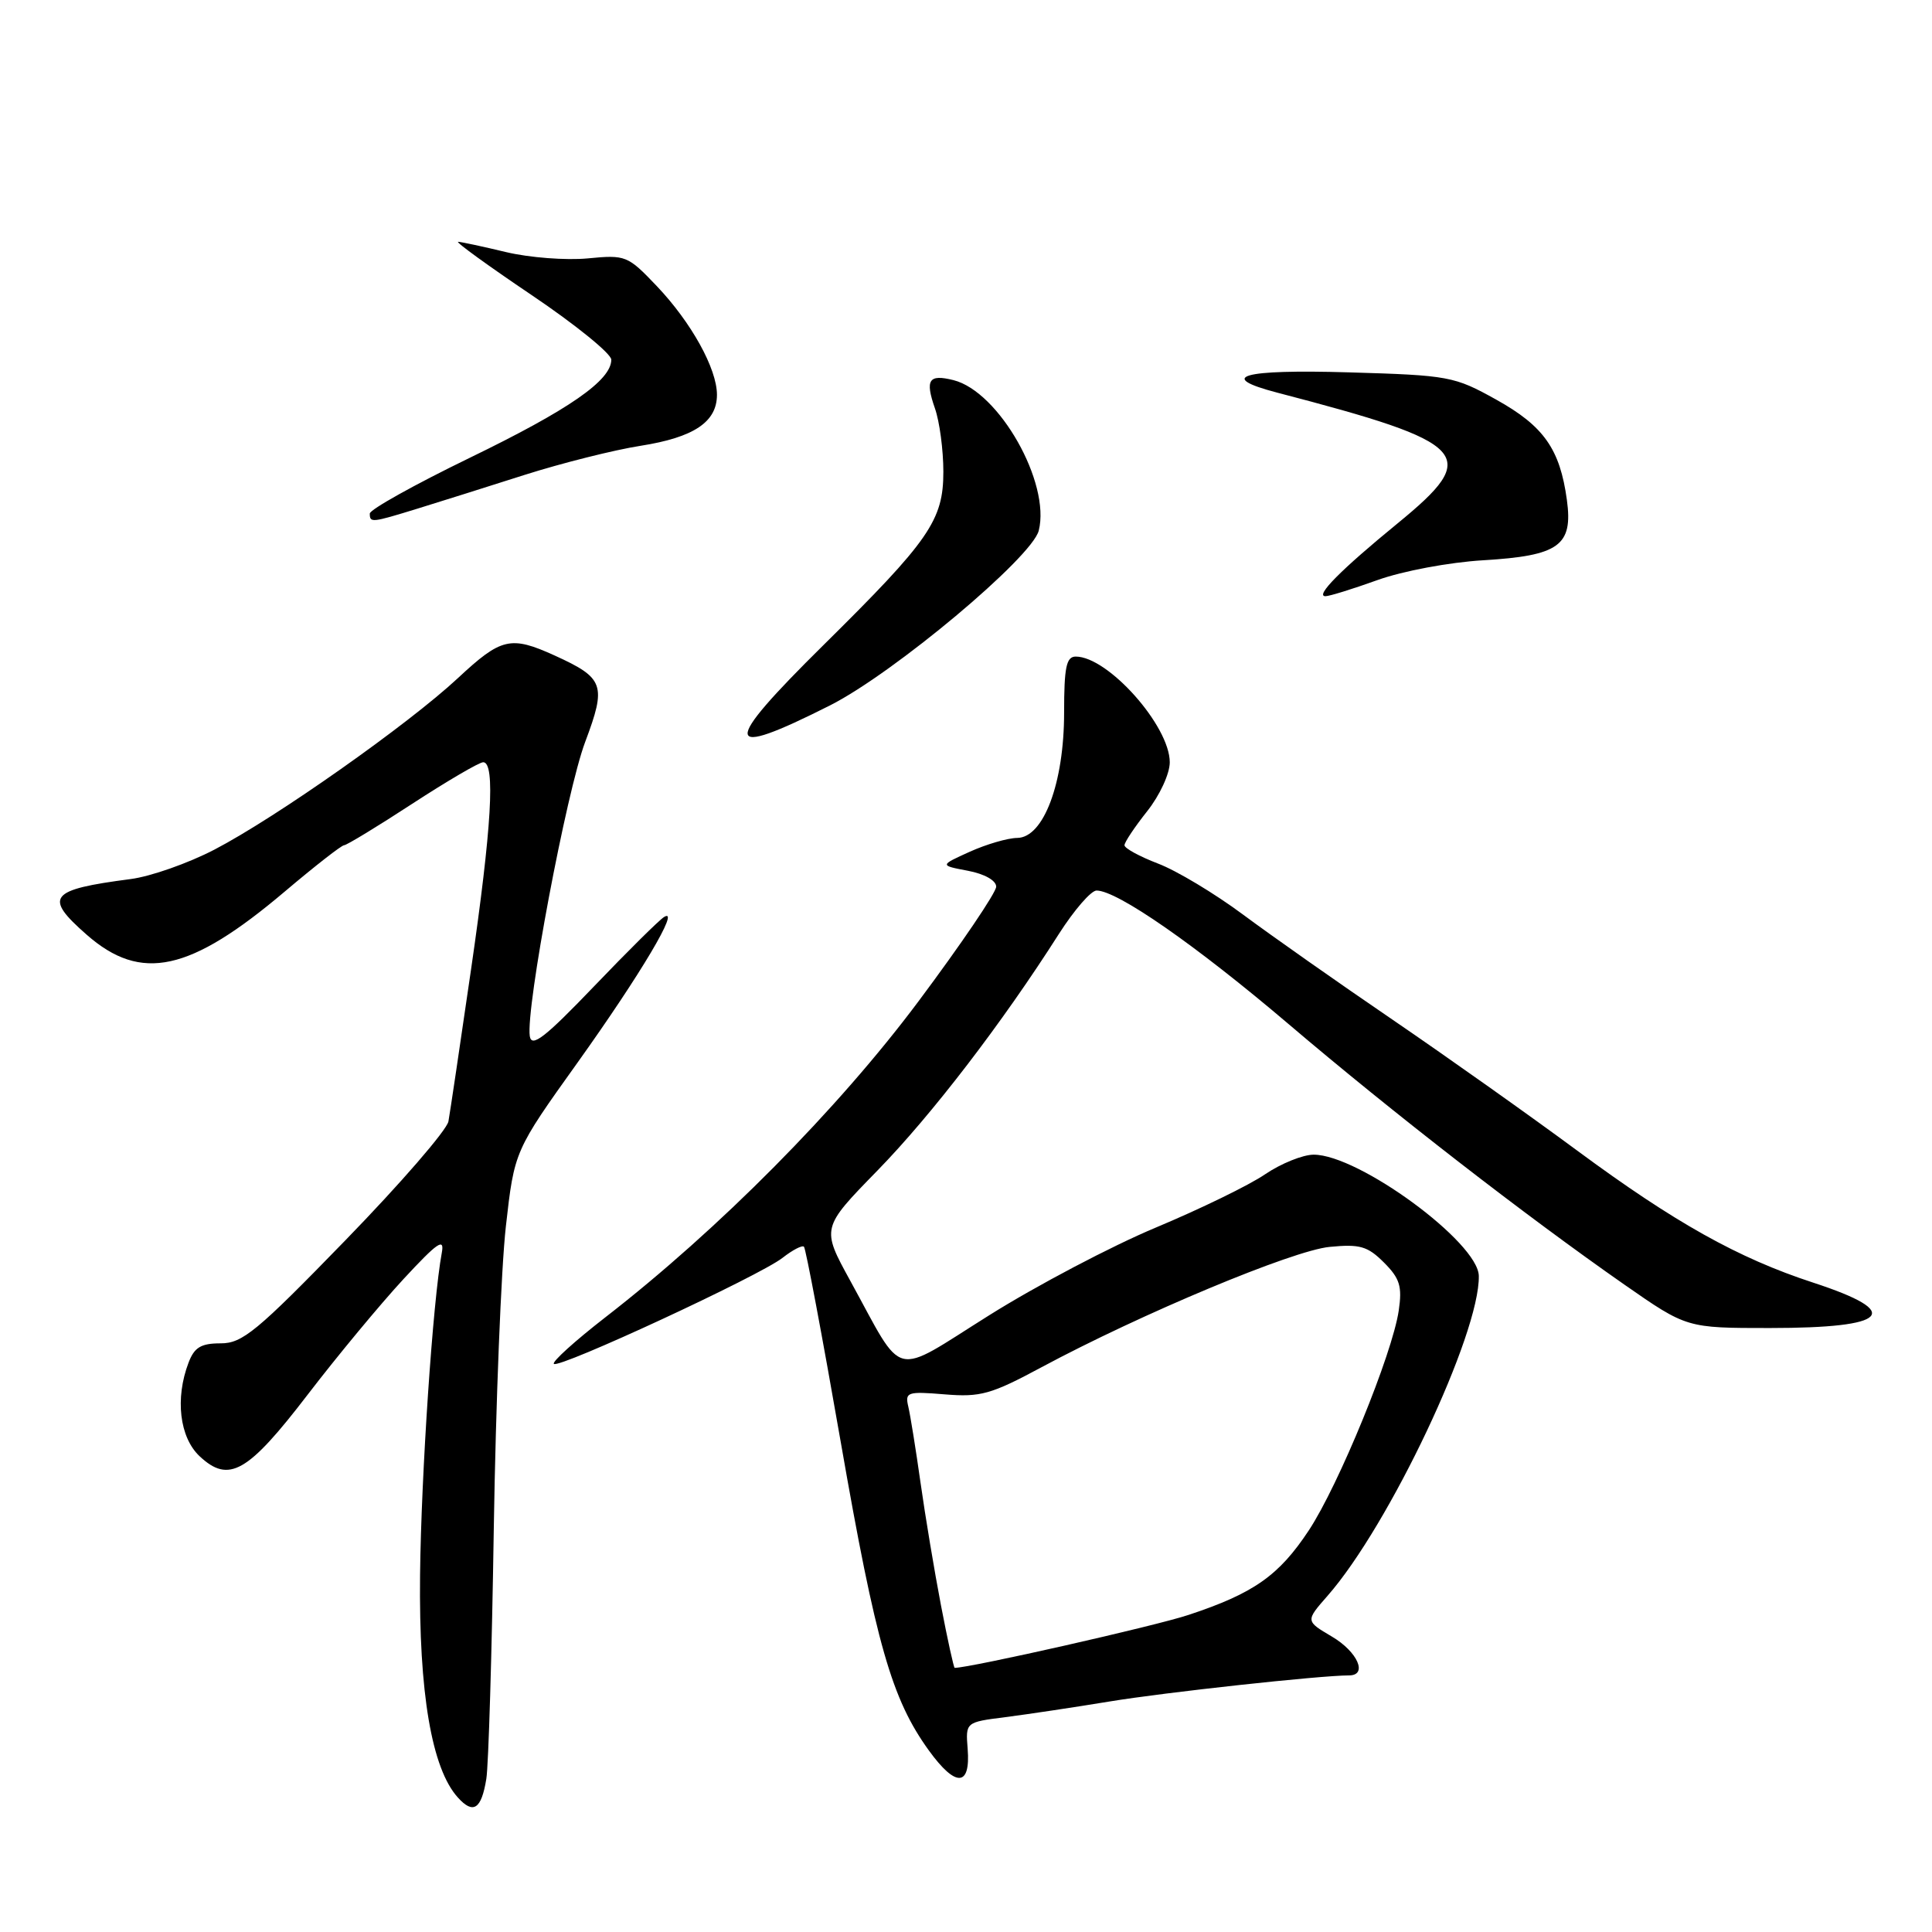 <?xml version="1.0" encoding="UTF-8" standalone="no"?>
<!DOCTYPE svg PUBLIC "-//W3C//DTD SVG 1.1//EN" "http://www.w3.org/Graphics/SVG/1.1/DTD/svg11.dtd" >
<svg xmlns="http://www.w3.org/2000/svg" xmlns:xlink="http://www.w3.org/1999/xlink" version="1.1" viewBox="0 0 256 256">
 <g >
 <path fill="currentColor"
d=" M 64.44 235.71 C 64.73 233.95 65.18 219.00 65.43 202.50 C 65.69 186.00 66.41 168.00 67.03 162.50 C 68.16 152.50 68.16 152.50 76.57 140.74 C 84.91 129.06 90.21 120.13 87.99 121.51 C 87.35 121.90 83.16 126.05 78.67 130.74 C 72.19 137.50 70.44 138.85 70.20 137.30 C 69.65 133.63 75.05 104.93 77.54 98.31 C 80.38 90.75 80.06 89.85 73.50 86.86 C 67.66 84.21 66.42 84.50 60.69 89.84 C 54.09 95.99 36.58 108.33 28.41 112.58 C 24.95 114.38 19.96 116.14 17.31 116.48 C 6.50 117.89 5.76 118.83 11.48 123.85 C 18.70 130.19 25.16 128.78 37.74 118.13 C 41.72 114.76 45.26 112.00 45.59 112.00 C 45.92 112.00 49.99 109.53 54.63 106.50 C 59.27 103.48 63.50 101.00 64.03 101.00 C 65.66 101.00 65.15 109.66 62.41 128.50 C 60.97 138.40 59.63 147.44 59.42 148.59 C 59.21 149.74 53.07 156.83 45.77 164.34 C 34.04 176.42 32.12 178.01 29.23 178.00 C 26.63 178.00 25.75 178.53 24.98 180.57 C 23.18 185.30 23.79 190.45 26.44 192.95 C 30.32 196.59 32.82 195.17 40.79 184.77 C 44.70 179.67 50.40 172.80 53.45 169.50 C 57.99 164.60 58.92 163.96 58.54 166.00 C 57.36 172.34 55.81 195.32 55.66 208.71 C 55.49 224.30 57.20 234.35 60.67 238.18 C 62.71 240.45 63.79 239.74 64.44 235.71 Z  M 128.22 231.74 C 127.94 228.20 127.94 228.20 133.22 227.53 C 136.12 227.16 142.32 226.23 147.00 225.46 C 154.31 224.25 174.97 222.00 178.75 222.00 C 181.27 222.00 179.90 218.87 176.49 216.86 C 172.98 214.79 172.98 214.79 175.91 211.45 C 184.08 202.14 196.10 176.73 195.95 169.06 C 195.87 164.62 180.04 153.00 174.07 153.00 C 172.64 153.00 169.74 154.17 167.63 155.60 C 165.53 157.04 159.01 160.21 153.15 162.66 C 147.29 165.11 137.37 170.33 131.09 174.27 C 118.00 182.47 119.94 182.95 112.66 169.70 C 108.83 162.72 108.83 162.72 116.26 155.11 C 123.45 147.74 132.77 135.59 140.31 123.75 C 142.33 120.59 144.57 118.00 145.30 118.00 C 148.04 118.00 158.44 125.23 170.75 135.70 C 184.52 147.42 202.15 161.09 215.27 170.24 C 223.50 175.97 223.50 175.97 234.50 175.97 C 250.36 175.97 252.33 173.90 240.24 169.95 C 230.32 166.71 221.90 162.00 209.00 152.47 C 202.68 147.80 191.65 139.98 184.50 135.10 C 177.35 130.23 168.44 123.96 164.70 121.18 C 160.96 118.40 155.90 115.36 153.45 114.43 C 151.00 113.49 149.00 112.40 149.00 112.00 C 149.00 111.60 150.35 109.58 152.00 107.50 C 153.67 105.40 155.00 102.52 155.00 101.01 C 155.00 96.19 146.83 87.00 142.54 87.00 C 141.29 87.00 141.00 88.42 141.00 94.42 C 141.00 103.74 138.29 110.99 134.79 111.03 C 133.53 111.04 130.70 111.87 128.50 112.86 C 124.50 114.67 124.50 114.67 128.25 115.38 C 130.46 115.80 132.00 116.67 132.00 117.49 C 132.00 118.26 127.36 125.11 121.69 132.70 C 111.02 146.98 95.25 162.89 80.20 174.56 C 76.18 177.68 73.12 180.45 73.39 180.72 C 74.05 181.39 100.66 169.05 103.69 166.67 C 105.02 165.63 106.30 164.96 106.53 165.20 C 106.77 165.43 108.96 177.07 111.40 191.06 C 116.07 217.86 118.16 225.16 123.09 231.96 C 126.64 236.86 128.62 236.78 128.22 231.74 Z  M 110.00 93.46 C 118.44 89.19 136.75 73.86 137.64 70.31 C 139.23 63.97 132.38 51.89 126.34 50.37 C 123.06 49.55 122.56 50.31 123.88 54.10 C 124.50 55.86 125.00 59.64 125.00 62.50 C 125.00 68.94 123.16 71.60 109.11 85.48 C 95.47 98.95 95.67 100.69 110.00 93.46 Z  M 182.53 76.86 C 185.87 75.66 192.03 74.51 196.50 74.24 C 206.60 73.64 208.45 72.30 207.62 66.24 C 206.70 59.50 204.56 56.46 198.27 52.96 C 192.70 49.86 192.02 49.73 178.75 49.34 C 164.56 48.92 161.09 49.90 169.25 52.03 C 194.90 58.72 196.31 60.25 185.20 69.34 C 177.67 75.50 174.20 79.00 175.63 79.00 C 176.15 79.00 179.25 78.04 182.53 76.86 Z  M 55.31 67.40 C 58.17 66.52 64.55 64.51 69.50 62.93 C 74.45 61.36 81.37 59.62 84.88 59.07 C 91.94 57.96 95.00 55.92 95.00 52.31 C 95.00 48.85 91.60 42.72 87.03 37.91 C 83.17 33.86 82.92 33.75 77.86 34.24 C 75.00 34.51 70.15 34.14 67.08 33.41 C 64.01 32.67 61.14 32.06 60.71 32.04 C 60.28 32.02 64.66 35.20 70.46 39.11 C 76.26 43.02 81.00 46.87 81.00 47.66 C 81.00 50.40 75.42 54.27 62.25 60.66 C 54.96 64.20 49.00 67.52 49.00 68.05 C 49.00 69.30 49.23 69.27 55.31 67.40 Z  M 124.69 212.75 C 123.82 208.21 122.60 200.90 121.98 196.50 C 121.36 192.10 120.63 187.56 120.36 186.41 C 119.90 184.46 120.20 184.35 125.18 184.76 C 129.92 185.15 131.32 184.76 138.00 181.17 C 151.17 174.10 171.29 165.69 176.18 165.22 C 180.18 164.83 181.21 165.12 183.38 167.29 C 185.49 169.40 185.81 170.45 185.34 173.66 C 184.49 179.42 177.39 196.78 173.42 202.79 C 169.47 208.77 166.12 211.13 157.50 213.98 C 153.10 215.45 128.55 221.00 126.50 221.00 C 126.38 221.00 125.56 217.29 124.69 212.75 Z "/>
</g>
</svg>